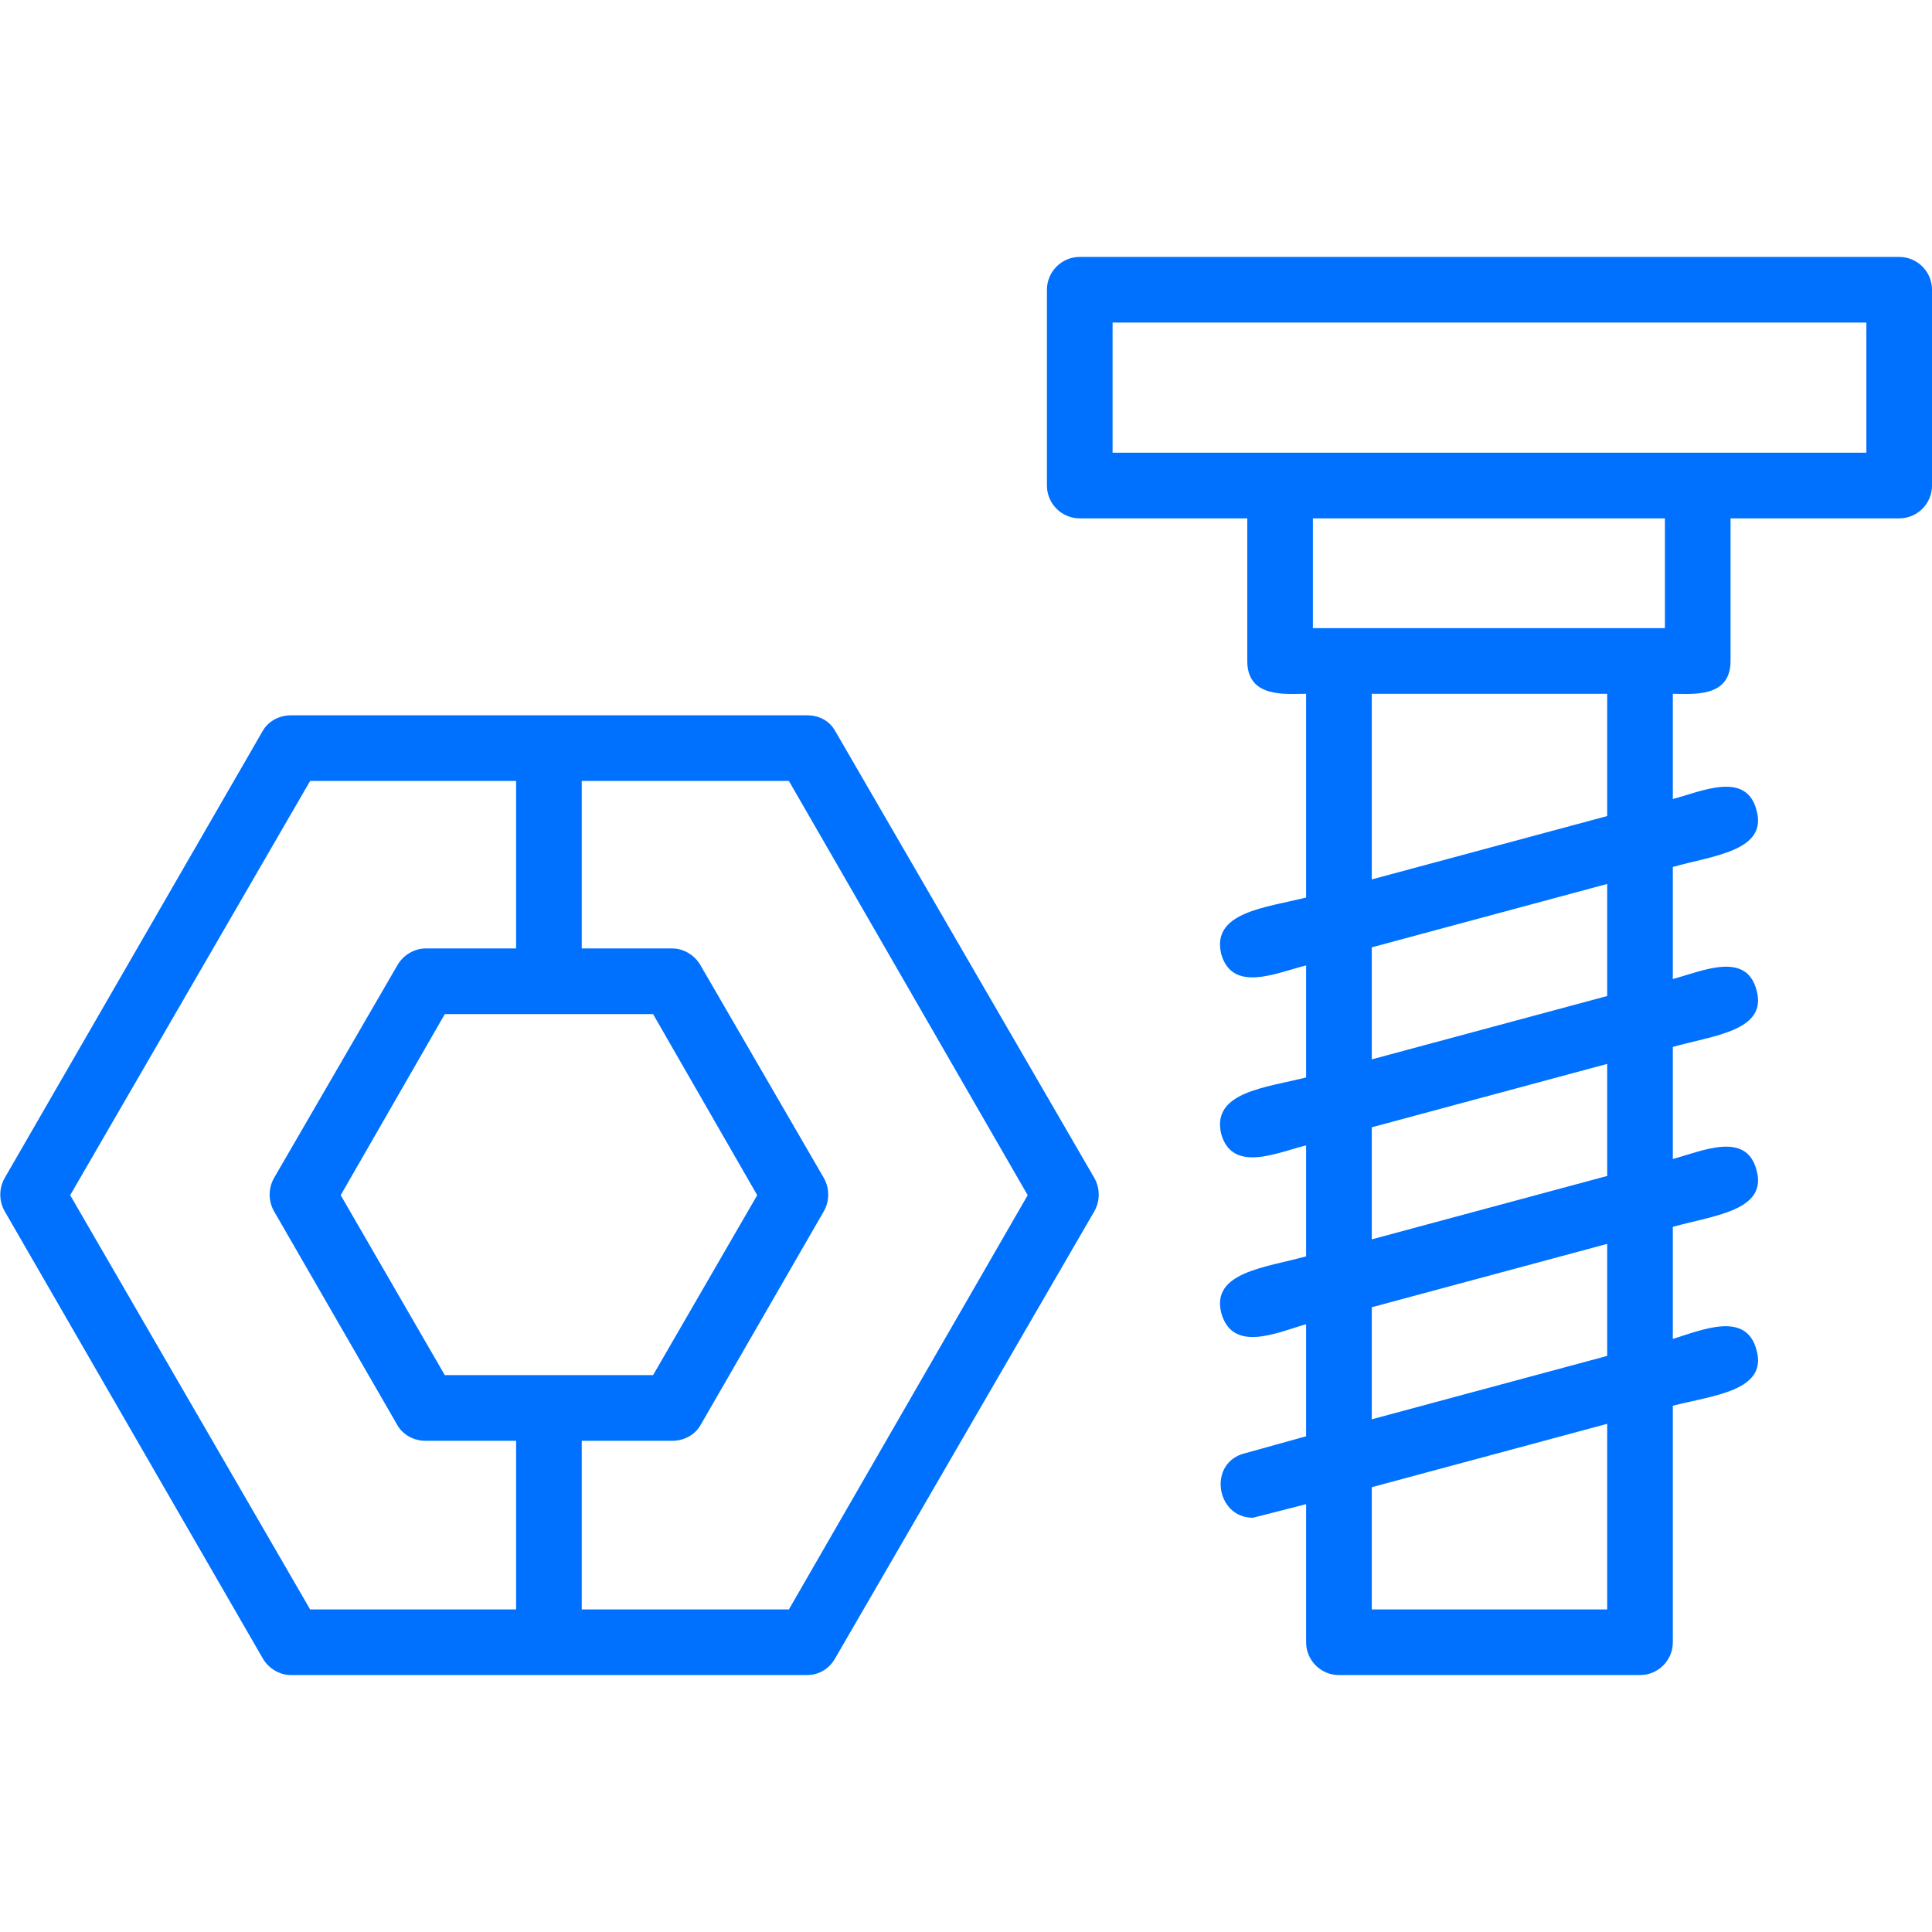 <svg width="70" height="70" viewBox="0 0 70 70" fill="none" xmlns="http://www.w3.org/2000/svg">
<g clip-path="url(#clip0_8169_356)">
<path fill-rule="evenodd" clip-rule="evenodd" d="M45.396 54.991C44.043 54.991 43.756 52.982 45.109 52.654L47.323 52.039V47.979C46.298 48.266 44.658 49.045 44.248 47.569C43.879 46.093 45.847 45.929 47.323 45.519V41.5C46.298 41.746 44.658 42.525 44.248 41.09C43.879 39.572 45.847 39.408 47.323 39.039V34.98C46.298 35.226 44.658 36.005 44.248 34.569C43.879 33.052 45.847 32.888 47.323 32.519V25.138C46.585 25.138 45.191 25.302 45.191 23.949V18.782H39.122C38.466 18.782 37.932 18.248 37.932 17.592V10.498C37.932 9.842 38.466 9.309 39.122 9.309H68.811C69.467 9.309 70.001 9.842 70.001 10.498V17.592C70.001 18.248 69.467 18.782 68.811 18.782H62.701V23.949C62.701 25.302 61.307 25.138 60.61 25.138V28.951C61.676 28.664 63.275 27.926 63.644 29.362C64.054 30.838 62.045 31.002 60.61 31.412V35.472C61.676 35.185 63.275 34.447 63.644 35.882C64.054 37.358 62.045 37.522 60.61 37.932V41.992C61.676 41.705 63.275 40.967 63.644 42.402C64.054 43.878 62.045 44.042 60.61 44.452V48.512C61.676 48.184 63.275 47.487 63.644 48.922C64.054 50.398 62.045 50.562 60.61 50.932V59.502C60.61 60.158 60.077 60.691 59.42 60.691H48.513C47.856 60.691 47.323 60.158 47.323 59.502V54.499L45.396 54.991ZM29.239 60.691H10.539C10.129 60.691 9.719 60.445 9.514 60.076L0.165 43.878C-0.041 43.509 -0.041 43.058 0.165 42.689L9.514 26.491C9.719 26.122 10.129 25.917 10.539 25.917H29.239C29.69 25.917 30.059 26.122 30.264 26.491L39.655 42.689C39.86 43.058 39.86 43.509 39.655 43.878L30.264 60.076C30.059 60.445 29.69 60.691 29.239 60.691ZM11.237 58.313H18.7V52.203H15.419C15.009 52.203 14.599 51.998 14.394 51.629L9.924 43.878C9.719 43.509 9.719 43.058 9.924 42.689L14.394 34.98C14.599 34.611 15.009 34.364 15.419 34.364H18.7V28.295H11.237L2.543 43.304L11.237 58.313ZM21.078 58.313H28.583L37.235 43.304L28.583 28.295H21.078V34.364H24.359C24.769 34.364 25.179 34.611 25.384 34.98L29.854 42.689C30.059 43.058 30.059 43.509 29.854 43.878L25.384 51.629C25.179 51.998 24.769 52.203 24.359 52.203H21.078V58.313ZM46.38 16.403H67.622V11.687H40.311V16.403H46.38ZM48.513 22.759H60.323V18.782H47.569V22.759H48.513ZM49.702 51.424L58.231 49.127V45.068L49.702 47.364V51.424ZM58.231 51.588L49.702 53.884V58.313H58.231V51.588ZM58.231 42.607V38.547L49.702 40.844V44.904L58.231 42.607ZM58.231 36.087V32.027L49.702 34.324V38.383L58.231 36.087ZM58.231 29.567V25.138H49.702V31.863L58.231 29.567ZM16.116 49.824H23.662L27.435 43.304L23.662 36.743H16.116L12.344 43.304L16.116 49.824Z" fill="#0071FE"/>
</g>
<defs>
<clipPath id="clip0_8169_356">
<rect width="70" height="70" fill="white"/>
</clipPath>
</defs>
</svg>
